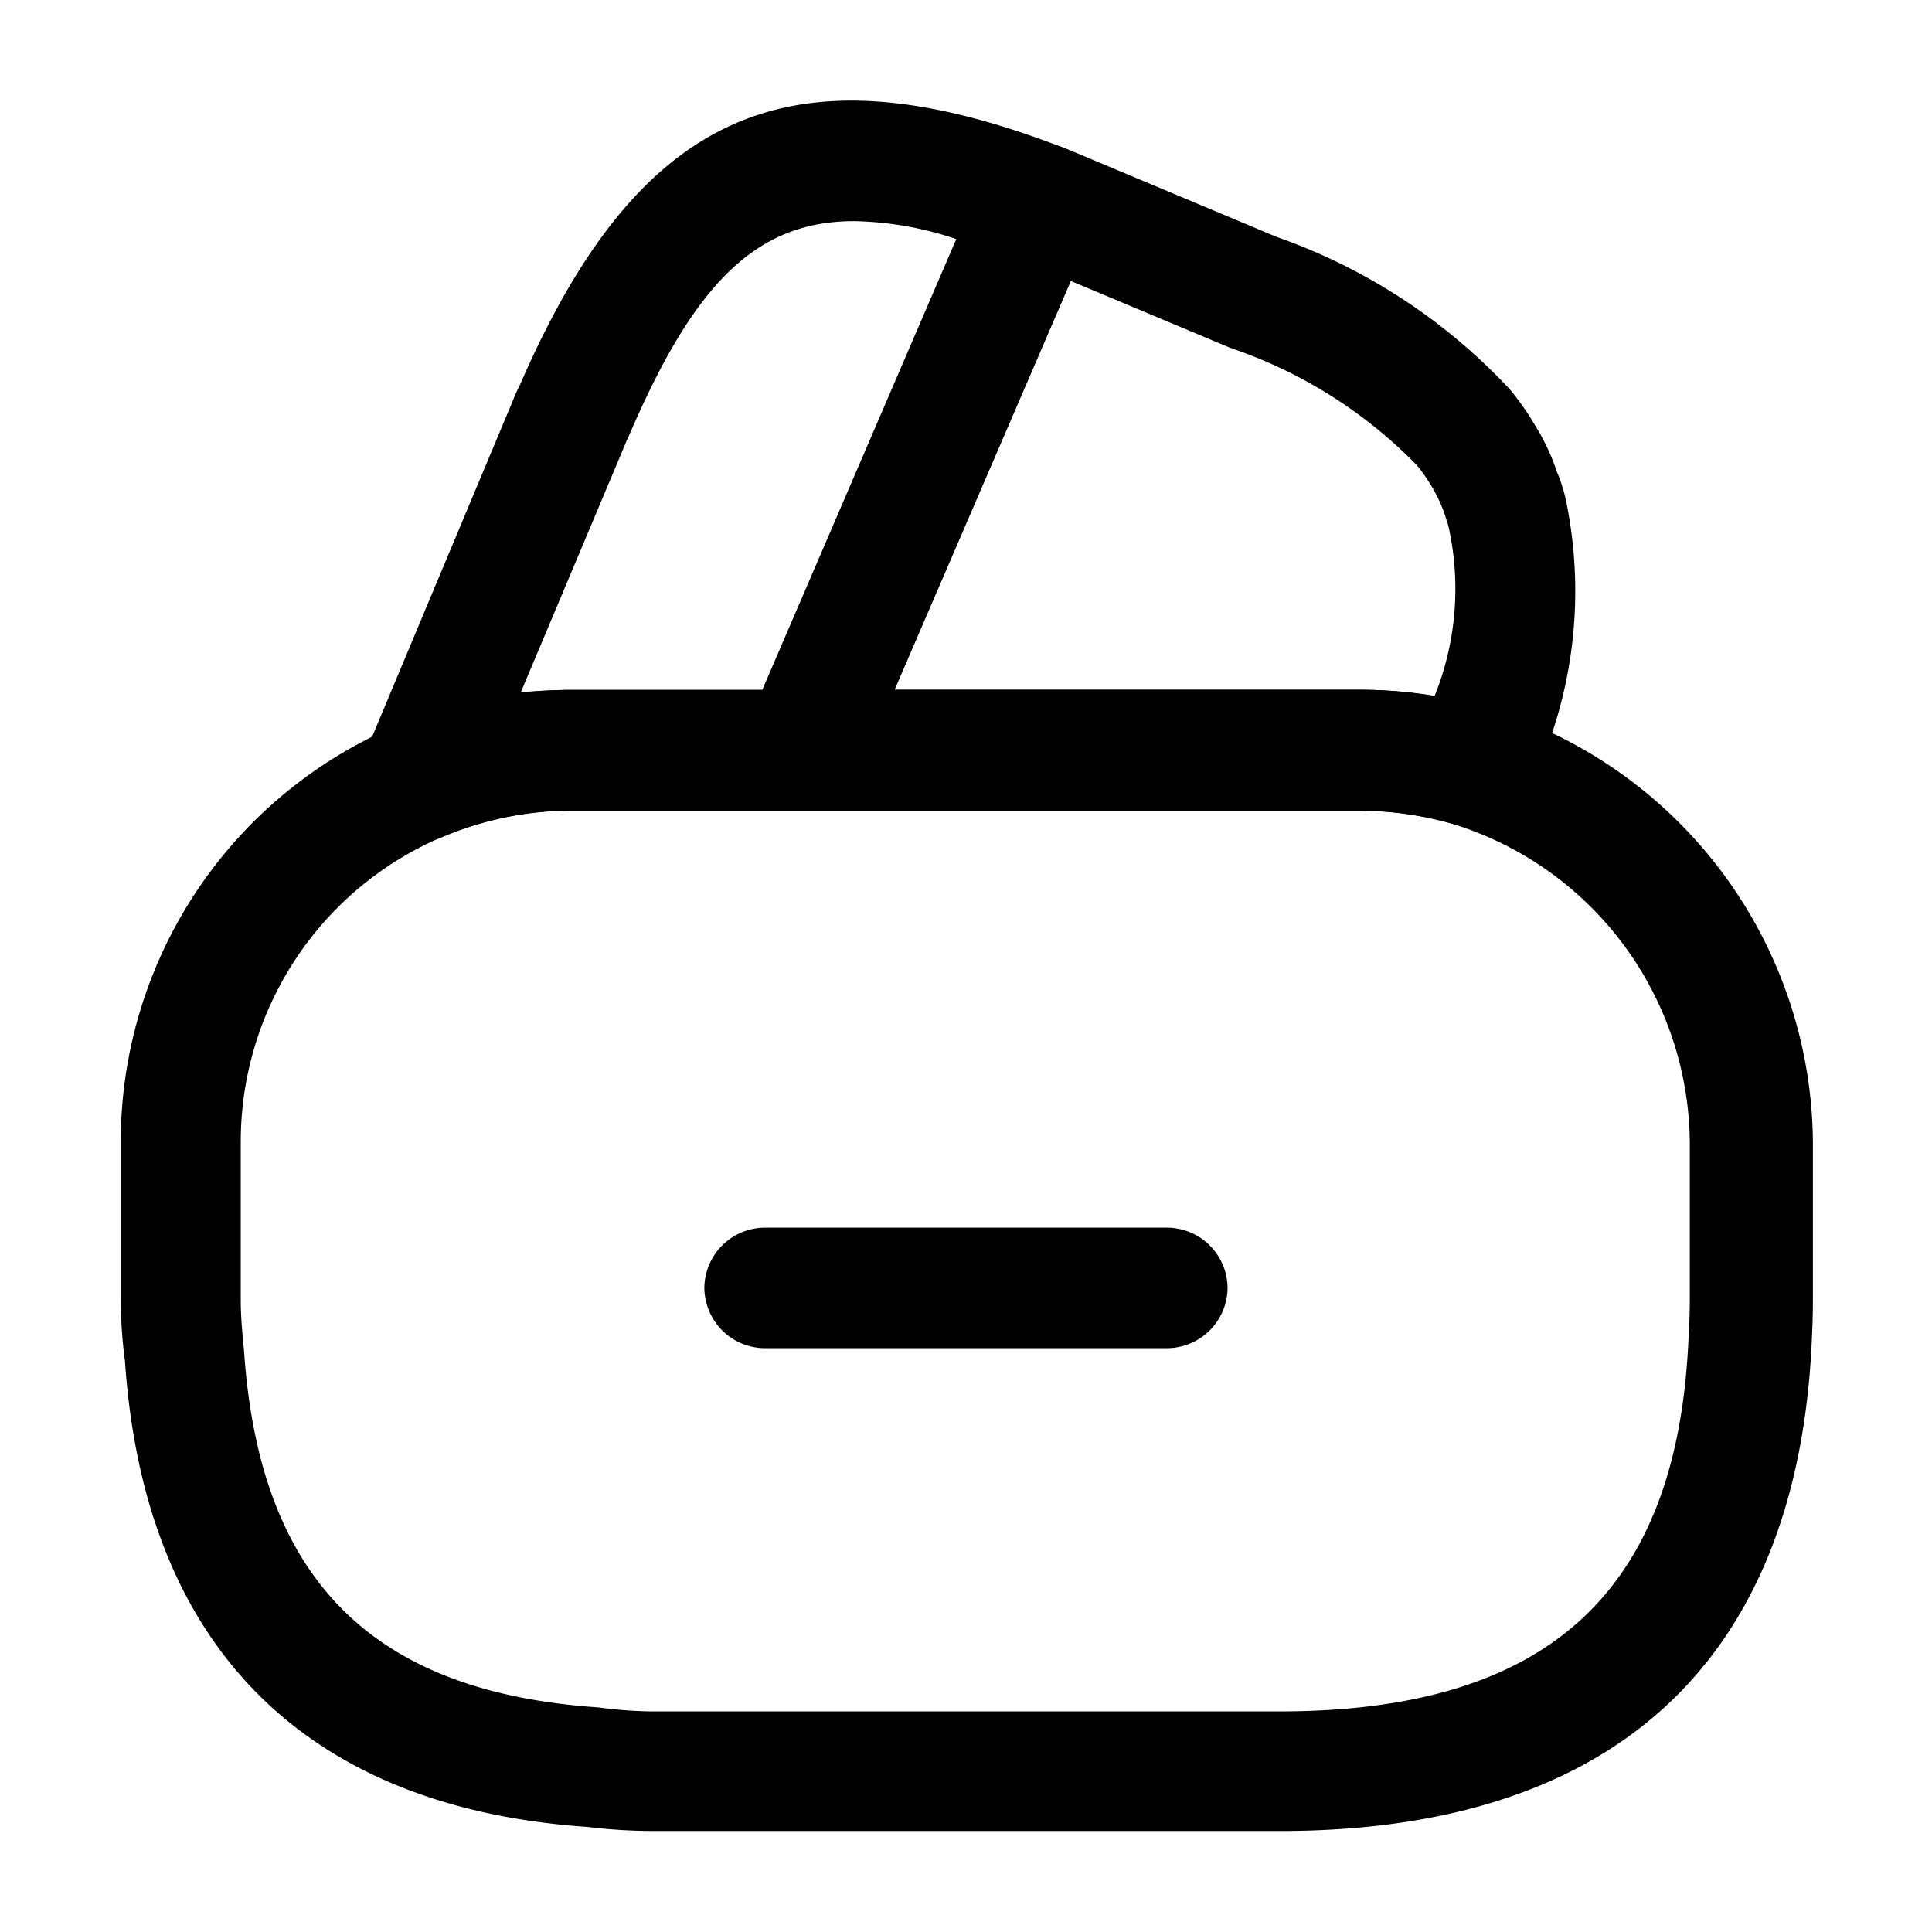 <svg xmlns="http://www.w3.org/2000/svg" viewBox="0 0 24.042 24.042"><g transform="translate(-748 -508)"><g transform="translate(748 508)"><path d="M5.76,1.5H.751A.757.757,0,0,1,0,.751.757.757,0,0,1,.751,0H5.76a.757.757,0,0,1,.751.751A.757.757,0,0,1,5.76,1.5Z" transform="translate(8.765 15.277)"/><path d="M.75,9.226a.787.787,0,0,1-.531-.22.754.754,0,0,1-.16-.821L1.922,3.736a2.161,2.161,0,0,1,.09-.2C3.495.12,5.388-.711,8.734.571a.738.738,0,0,1,.421.411.757.757,0,0,1,0,.591L6.219,8.385a.759.759,0,0,1-.691.451H2.673a4.137,4.137,0,0,0-1.633.331A.719.719,0,0,1,.75,9.226ZM6.169,1.5c-1.242,0-2,.811-2.795,2.655-.01.03-.03.06-.04.09L2.022,7.363c.22-.02.431-.03.651-.03H5.027l2.414-5.61A4.2,4.2,0,0,0,6.169,1.5Z" transform="translate(4.459 1.252)"/><path d="M9.085,8.506a.834.834,0,0,1-.22-.03,4.251,4.251,0,0,0-1.2-.17H.751A.766.766,0,0,1,.12,7.965a.778.778,0,0,1-.06-.711L2.965.512A.823.823,0,0,1,3.926.031c.12.04.23.09.351.14l2.364.992A7.25,7.25,0,0,1,9.546,3.057a3.2,3.2,0,0,1,.311.441,2.681,2.681,0,0,1,.28.591,1.944,1.944,0,0,1,.11.341,5.565,5.565,0,0,1-.461,3.616A.766.766,0,0,1,9.085,8.506ZM1.893,6.8h5.78a5.875,5.875,0,0,1,.942.08A3.569,3.569,0,0,0,8.795,4.8c-.02-.09-.04-.13-.05-.17a1.787,1.787,0,0,0-.15-.331,2.118,2.118,0,0,0-.2-.291A5.867,5.867,0,0,0,6.07,2.546L4.087,1.714Z" transform="translate(9.237 1.782)"/><path d="M14.425,14.2H6.612a6.882,6.882,0,0,1-.8-.05c-3.516-.24-5.52-2.244-5.76-5.8A5.825,5.825,0,0,1,0,7.593V5.64A5.622,5.622,0,0,1,5.64,0h9.777A5.457,5.457,0,0,1,17.05.24a5.685,5.685,0,0,1,4.007,5.4V7.593c0,.22-.01.431-.02.631C20.816,12.141,18.532,14.2,14.425,14.2ZM5.63,1.5A4.122,4.122,0,0,0,1.493,5.64V7.593c0,.21.02.421.04.621.19,2.855,1.593,4.257,4.408,4.448a5.432,5.432,0,0,0,.661.05h7.814c3.306,0,4.929-1.453,5.089-4.558.01-.18.02-.361.02-.561V5.64a4.182,4.182,0,0,0-2.935-3.967,4.251,4.251,0,0,0-1.2-.17Z" transform="translate(1.503 8.585)"/><path d="M0,0H24.042V24.042H0Z" fill="none" opacity="0"/></g></g></svg>